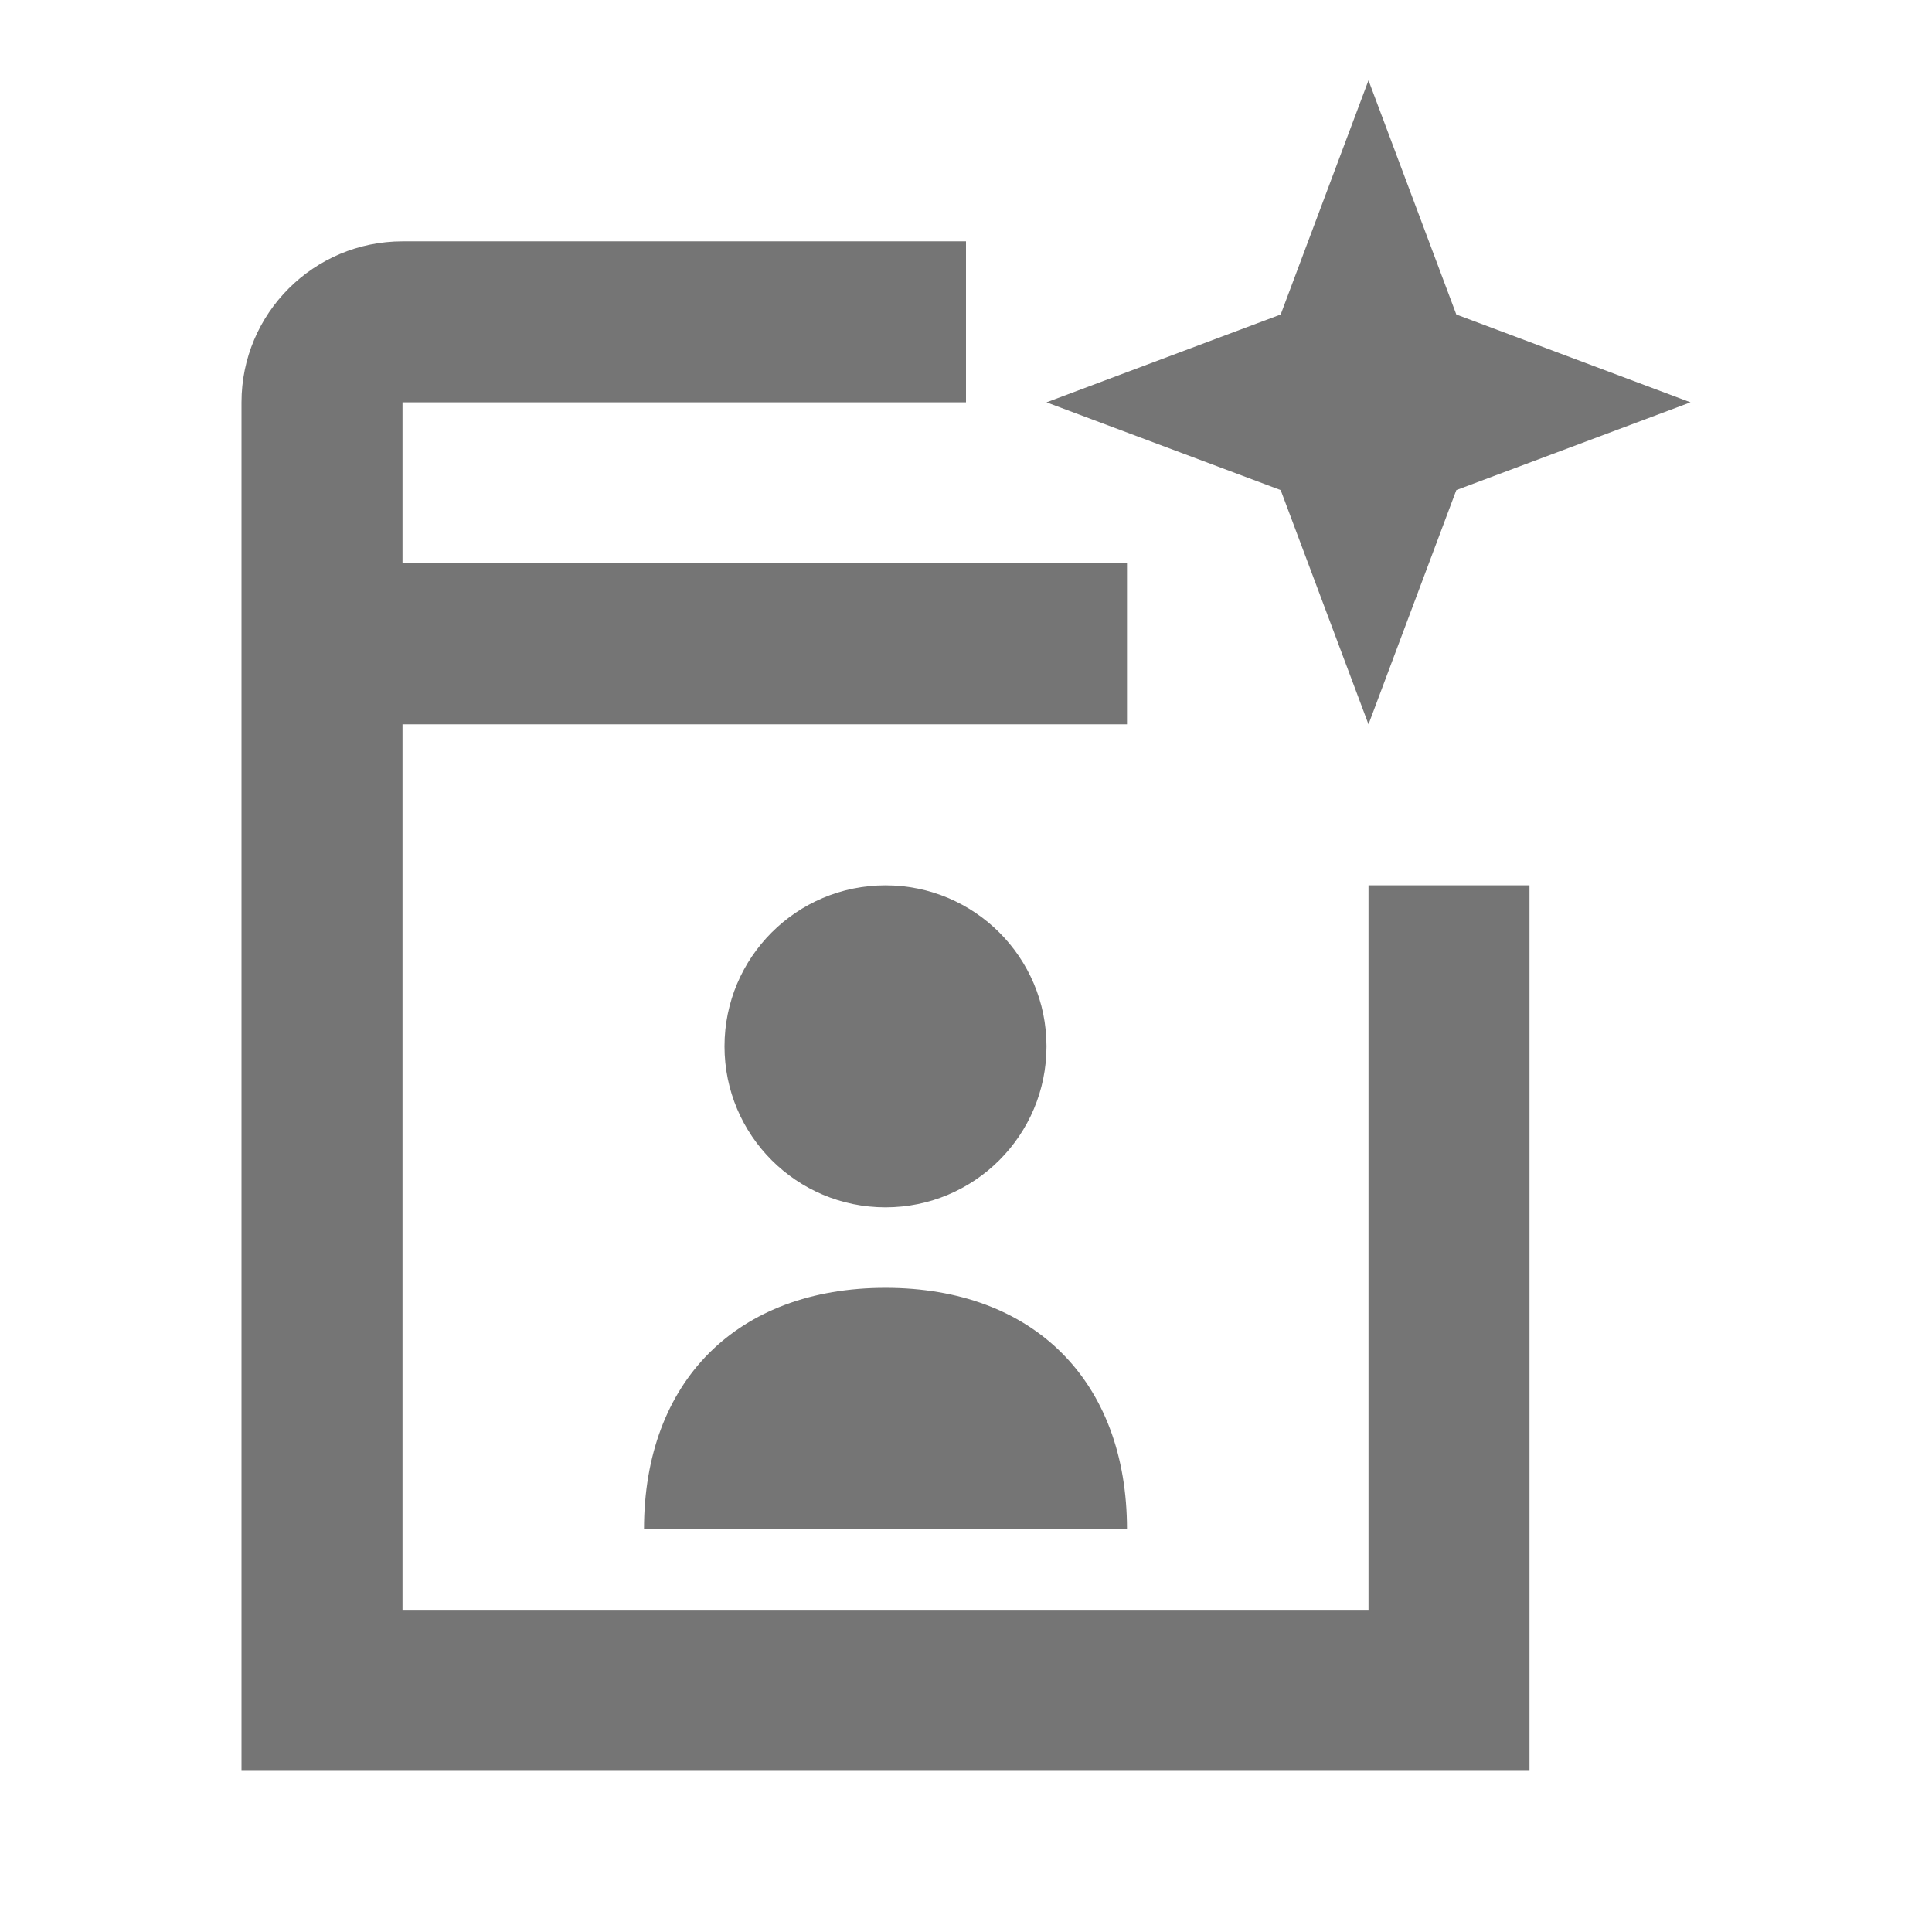 <?xml version="1.0" encoding="iso-8859-1"?>
<!-- Generator: Adobe Illustrator 16.0.0, SVG Export Plug-In . SVG Version: 6.00 Build 0)  -->
<!DOCTYPE svg PUBLIC "-//W3C//DTD SVG 1.1//EN" "http://www.w3.org/Graphics/SVG/1.1/DTD/svg11.dtd">
<svg version="1.1" xmlns="http://www.w3.org/2000/svg" xmlns:xlink="http://www.w3.org/1999/xlink" x="0px" y="0px" width="24px"
	 height="24px" viewBox="0 0 24 24" style="enable-background:new 0 0 24 24;" xml:space="preserve">
<g id="Frame_-_24px">
	<rect style="fill:none;" width="24" height="24"/>
</g>
<g id="Line_Icons">
	<g>
		<path style="fill:#757575;" d="M17,19.998H5v-11h9v-2H5v-2h7v-2H5c-1.103,0-2,0.896-2,2v17h16v-11h-2V19.998z"/>
		<polygon style="fill:#757575;" points="15.909,6.088 17,8.998 18.091,6.088 21,4.998 18.091,3.907 17,0.998 15.909,3.907 
			13,4.998 		"/>
		<path style="fill:#757575;" d="M8,18.998h6c0-1.841-1.159-3-3-3S8,17.157,8,18.998z"/>
		<circle style="fill:#757575;" cx="11" cy="12.998" r="2"/>
	</g>
</g>
</svg>
